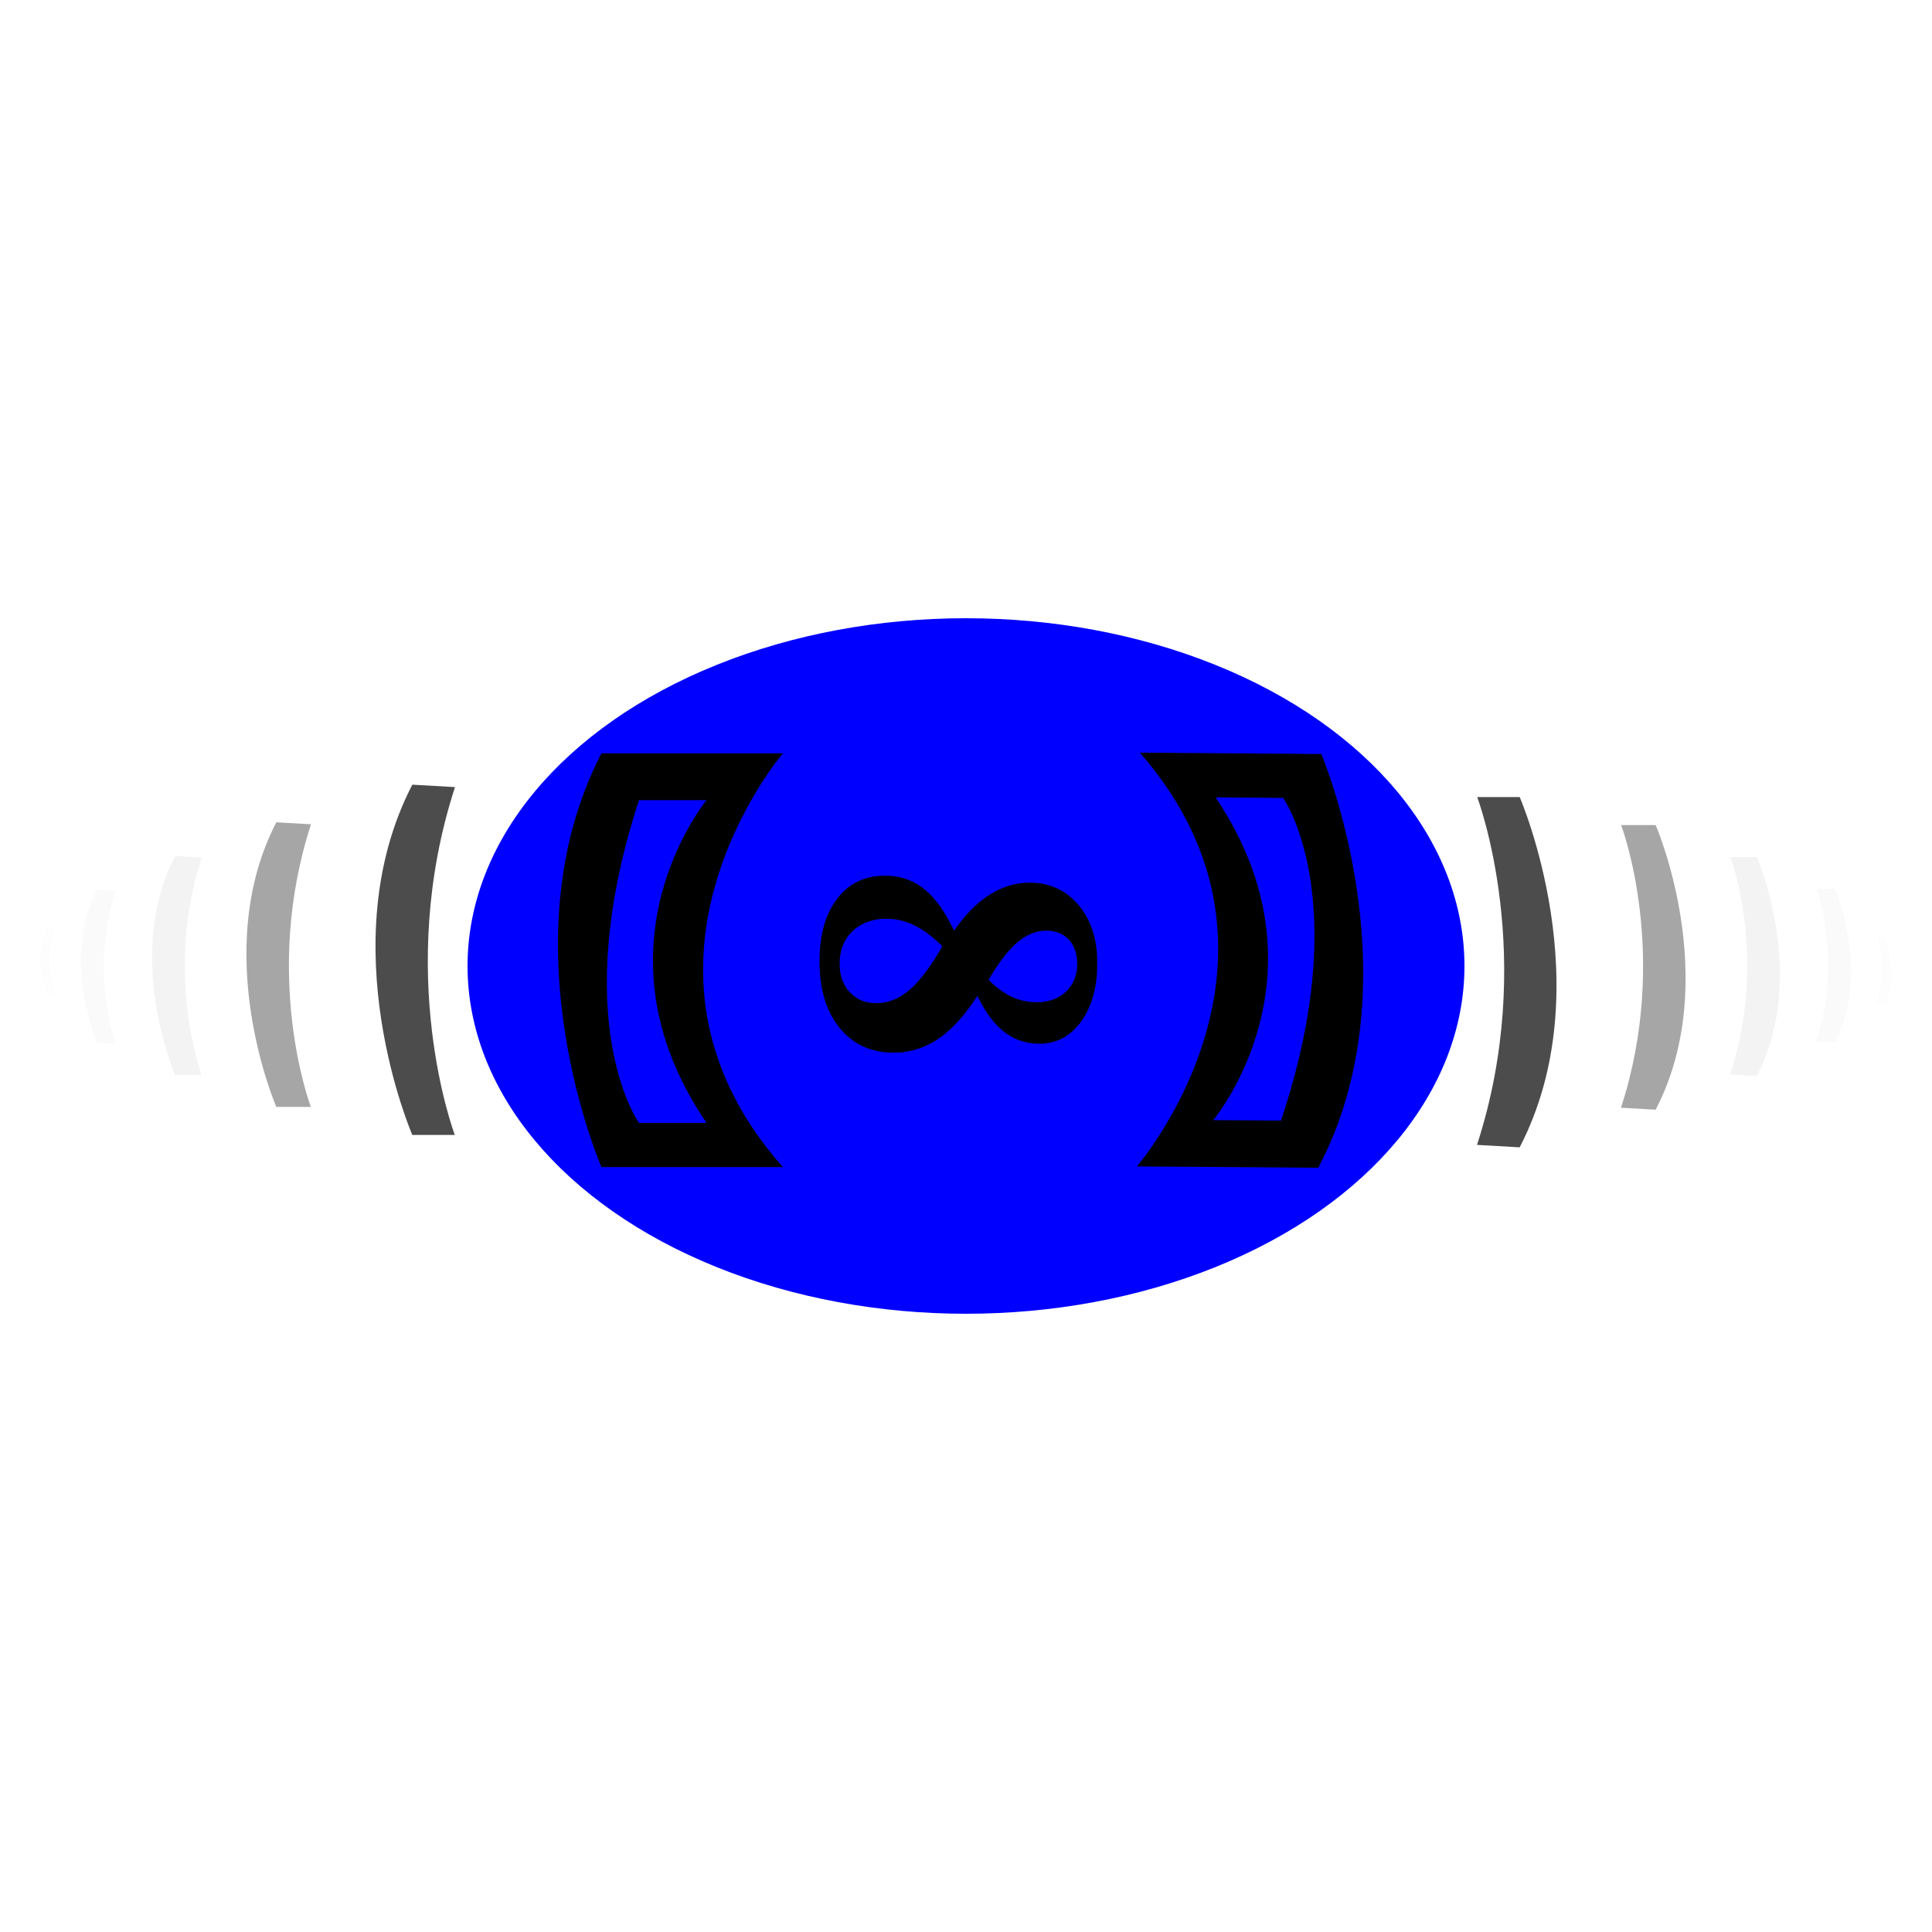 <?xml version="1.0" standalone="no"?>
<!DOCTYPE svg PUBLIC "-//W3C//DTD SVG 20010904//EN"
 "http://www.w3.org/TR/2001/REC-SVG-20010904/DTD/svg10.dtd">
<svg version="1.0" xmlns="http://www.w3.org/2000/svg" viewBox="0 0 500 500">

<g transform="translate(125, 125) scale(0.5,0.5)">

  <g id="logo" transform="translate(250, 250) scale(6,6)">
    <ellipse id="circle" ry="30" rx="43" cx="0" cy="0" fill="blue" filter="url(#f1)" />
    <path class="cls-1" d="M144.4,89.31H113.1c-16.88,32.57,0,71.38,0,71.38h31.3C113.45,125.69,144.4,89.31,144.4,89.31Zm-13.17,63.76H119.58s-12.47-17.38,0-55.68h11.65S110.43,122.57,131.23,153.07Z" 
    transform="translate(-88 -63) scale(0.5)" fill="0"/>
    <path class="cls-1" d="M137.3,89.42,106,89.19c30.69,35.23-.52,71.39-.52,71.39l31.3.23C153.9,128.36,137.3,89.42,137.3,89.42Zm-7,63.25-11.64-.08s21-25,.41-55.68l11.65.09S143.11,114.47,130.35,152.67Z" 
    transform="translate(-38 -63) scale(0.5)" fill="0"/>
  </g>

  <g id="infinity" fill="black" stroke="none">
    <defs>
      <g id="inf_sign" transform="rotate(90) translate(200, -169) scale(0.012,-0.012)">
        <path d="M3620 12399 c-927 -74 -1677 -387 -2238 -934 -239 -232 -404 -456
        -538 -730 -342 -700 -363 -1595 -57 -2370 291 -736 869 -1419 1715 -2030 l138
        -99 -248 -126 c-1507 -769 -2157 -1676 -2119 -2954 23 -788 326 -1421 907
        -1897 560 -459 1280 -722 2200 -804 96 -8 299 -18 450 -22 1200 -26 2175 237
        2904 786 675 508 1051 1164 1152 2006 20 172 23 568 5 740 -105 1001 -596
        1833 -1553 2634 -196 163 -492 383 -701 521 -97 63 -176 117 -176 120 -1 3 61
        36 137 74 179 89 385 207 547 313 806 529 1231 1132 1350 1913 22 146 31 468
        16 611 -53 500 -254 922 -612 1279 -565 565 -1398 899 -2419 970 -169 11 -708
        11 -860 -1z m763 -875 c474 -77 855 -333 1101 -741 172 -286 259 -675 243
        -1083 -26 -629 -253 -1169 -721 -1715 -79 -93 -238 -255 -250 -255 -15 0 -302
        177 -511 315 -852 565 -1333 1084 -1514 1635 -135 412 -114 851 57 1185 199
        387 595 629 1104 674 130 12 371 4 491 -15z m-793 -5958 c675 -404 1214 -816
        1548 -1186 439 -485 650 -1009 629 -1565 -16 -423 -151 -753 -420 -1027 -238
        -244 -533 -395 -897 -459 -147 -27 -461 -36 -621 -20 -411 43 -742 176 -1026
        414 -379 319 -608 778 -664 1331 -7 74 -10 199 -6 335 8 302 39 486 132 767
        158 480 437 919 909 1427 127 136 139 146 159 136 12 -7 128 -75 257 -153z"/>
      </g>
    </defs>

    <use href="#inf_sign" x="0" y="0" />
    <animate id="beat_min" attributeName="fill" from="white" to="black" dur="2s" begin="0;beat_max.end"/>
    <animate id="beat_max" attributeName="fill" from="black" to="white" dur="2s" begin="beat_min.end"/>

    <animateTransform attributeName="transform" type="translate" dur="4s" values="0,0; -120,-120; 0,0" repeatCount="indefinite"/>
    <animateTransform attributeName="transform" additive="sum" type="scale" dur="4s" values="1,1; 1.5,1.5; 1,1" repeatCount="indefinite"/>

  </g>

</g>

<g id="left_borders">

  <g transform="translate(-65,15) scale(1.6,1.6)"  fill-opacity="0.7" >
    <path
       class="cls-1"
       d="M 107.318 117.546 c -13.399 25.852 0 56.658 0 56.658 h 6.873 c -0.153 -0.407 -9.772 -26.118 0.03 -56.265 z"
       />
    <set attributeName="fill" to="white" fill="freeze" />
    <animate attributeName="fill" values="white;black;white" begin="beat_max.begin" dur="1s" />
  </g>

  <g transform="translate(-68,60) scale(1.3,1.3)"  fill-opacity="0.35" >
    <path
       class="cls-1"
       d="M 107.318 117.546 c -13.399 25.852 0 56.658 0 56.658 h 6.873 c -0.153 -0.407 -9.772 -26.118 0.03 -56.265 z"
       />
    <set attributeName="fill" to="white" fill="freeze" />
    <animate attributeName="fill" values="white;black;white" begin="beat_max.begin + 0.2s" dur="1s" />
  </g>

  <g transform="translate(-62,104) scale(1,1)"  fill-opacity="0.05" >
    <path
       class="cls-1"
       d="M 107.318 117.546 c -13.399 25.852 0 56.658 0 56.658 h 6.873 c -0.153 -0.407 -9.772 -26.118 0.03 -56.265 z"
       />
    <set attributeName="fill" to="white" fill="freeze" />
    <animate attributeName="fill" values="white;black;white" begin="beat_max.begin + 0.4s" dur="1s" />
  </g>

  <g transform="translate(-50,148) scale(0.7,0.7)"  fill-opacity="0.02" >
    <path
       class="cls-1"
       d="M 107.318 117.546 c -13.399 25.852 0 56.658 0 56.658 h 6.873 c -0.153 -0.407 -9.772 -26.118 0.03 -56.265 z"
       />
    <set attributeName="fill" to="white" fill="freeze" />
    <animate attributeName="fill" values="white;black;white" begin="beat_max.begin + 0.6s" dur="1s" />
  </g>

  <g transform="translate(-20,205) scale(0.3,0.3)"  fill-opacity="0.01" >
    <path
       class="cls-1"
       d="M 107.318 117.546 c -13.399 25.852 0 56.658 0 56.658 h 6.873 c -0.153 -0.407 -9.772 -26.118 0.03 -56.265 z"
       />
    <set attributeName="fill" to="white" fill="freeze" />
    <animate attributeName="fill" values="white;black;white" begin="beat_max.begin + 0.8s" dur="1s" />
  </g>

</g>

<use href="#left_borders" x="-500" y="-500" transform="rotate(180)"/>

</svg>
